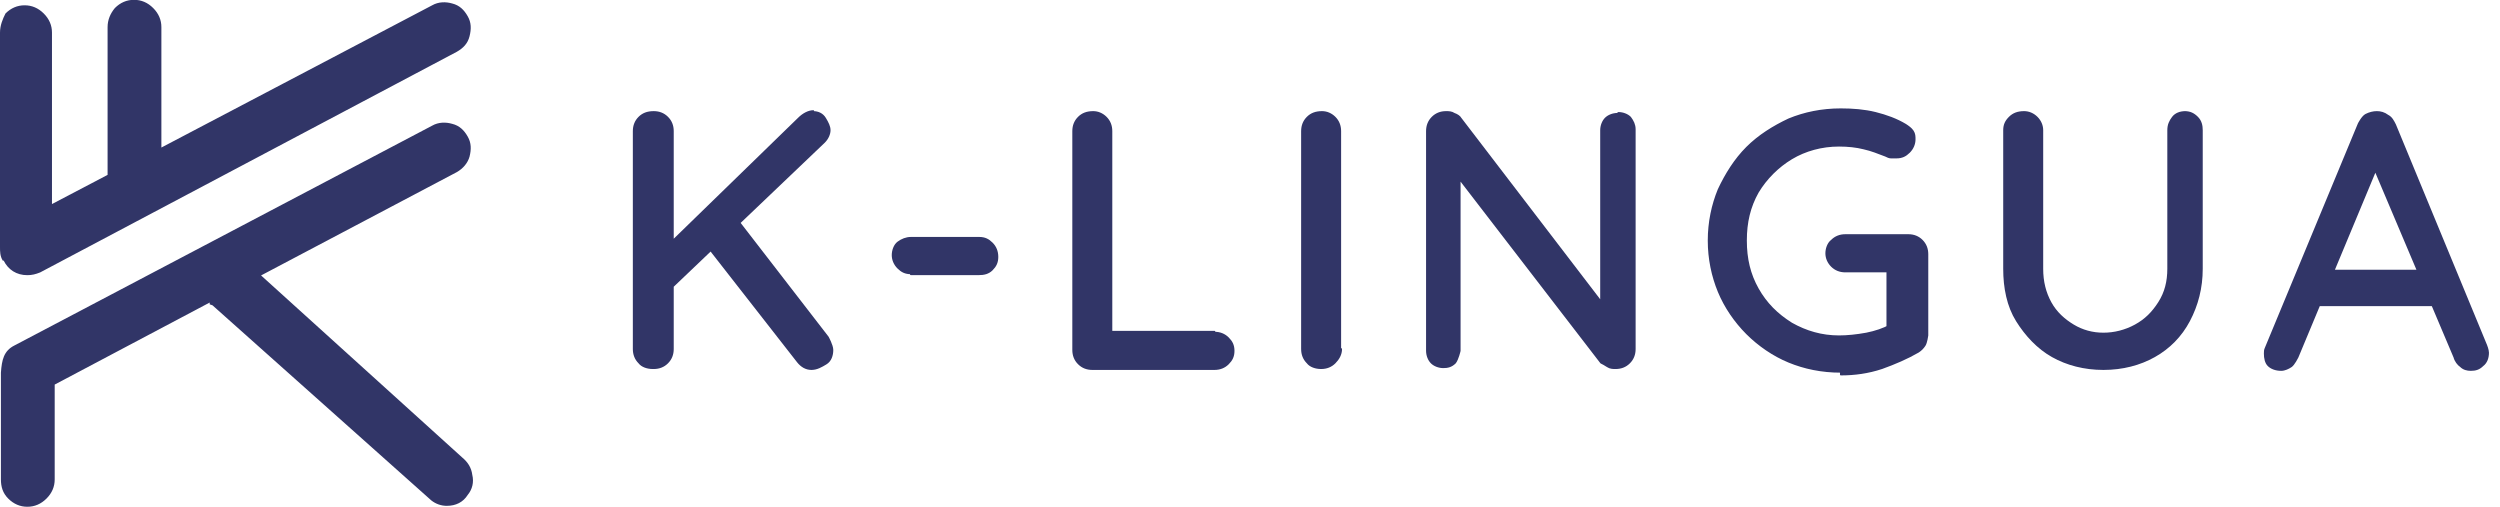 <svg width="148" height="30" viewBox="0 0 148 30" fill="none" xmlns="http://www.w3.org/2000/svg">
<g clip-path="url(#clip0_203_32)">
<path d="M0.216 15.427C0.486 15.966 0.972 16.29 1.619 16.29C1.889 16.29 2.105 16.236 2.375 16.128L27.041 3.067C27.419 2.851 27.689 2.581 27.797 2.149C27.905 1.717 27.905 1.339 27.689 0.962C27.473 0.584 27.203 0.314 26.771 0.206C26.394 0.098 25.962 0.098 25.584 0.314L9.554 8.734V1.609C9.554 1.177 9.392 0.8 9.068 0.476C8.744 0.152 8.366 -0.01 7.934 -0.01C7.503 -0.01 7.125 0.152 6.801 0.476C6.531 0.8 6.369 1.177 6.369 1.609V10.353L3.077 12.08V1.933C3.077 1.501 2.915 1.123 2.591 0.8C2.267 0.476 1.889 0.314 1.457 0.314C1.026 0.314 0.648 0.476 0.324 0.8C0.162 1.123 0 1.501 0 1.933V14.617C0 14.887 0 15.157 0.162 15.427H0.216ZM15.383 16.344L27.041 10.191C27.419 9.975 27.689 9.651 27.797 9.274C27.905 8.842 27.905 8.464 27.689 8.086C27.473 7.708 27.203 7.439 26.771 7.331C26.394 7.223 25.962 7.223 25.584 7.439L0.864 20.447C0.216 20.77 0.108 21.31 0.054 22.066V28.381C0.054 28.813 0.162 29.19 0.486 29.514C0.81 29.838 1.187 30 1.619 30C2.051 30 2.429 29.838 2.753 29.514C3.077 29.19 3.238 28.813 3.238 28.381V22.767L12.414 17.91V18.018L12.576 18.072L25.53 29.622C25.8 29.838 26.124 29.946 26.448 29.946C26.987 29.946 27.419 29.73 27.689 29.298C27.959 28.974 28.067 28.543 27.959 28.111C27.905 27.679 27.689 27.355 27.365 27.085L15.437 16.29L15.383 16.344Z" fill="#313567"/>
<path d="M38.647 21.796C38.323 21.796 37.999 21.688 37.837 21.472C37.622 21.256 37.514 20.986 37.514 20.662V7.762C37.514 7.438 37.622 7.168 37.837 6.953C38.053 6.737 38.323 6.629 38.701 6.629C39.025 6.629 39.295 6.737 39.511 6.953C39.727 7.168 39.835 7.438 39.835 7.762V20.662C39.835 20.986 39.727 21.256 39.511 21.472C39.295 21.688 39.025 21.796 38.701 21.796H38.647ZM48.147 6.629C48.417 6.629 48.687 6.737 48.848 7.007C49.01 7.276 49.118 7.492 49.118 7.708C49.118 7.924 49.01 8.194 48.794 8.41L39.511 17.262L39.403 14.671L47.283 7.007C47.553 6.737 47.877 6.575 48.147 6.575V6.629ZM48.039 21.85C47.715 21.85 47.445 21.688 47.229 21.418L41.832 14.509L43.505 12.836L49.01 19.96C49.01 19.96 49.28 20.446 49.28 20.716C49.28 21.04 49.172 21.364 48.902 21.526C48.633 21.688 48.363 21.85 48.039 21.85Z" fill="#313567" stroke="#313567" stroke-width="0.1" stroke-linecap="round" stroke-linejoin="round"/>
<path d="M53.921 16.182C53.597 16.182 53.382 16.074 53.166 15.858C52.95 15.642 52.842 15.372 52.842 15.102C52.842 14.832 52.95 14.508 53.166 14.347C53.382 14.185 53.651 14.077 53.921 14.077H57.969C58.293 14.077 58.509 14.185 58.725 14.4C58.941 14.616 59.049 14.886 59.049 15.21C59.049 15.534 58.941 15.75 58.725 15.966C58.509 16.182 58.239 16.236 57.969 16.236H53.921V16.182Z" fill="#313567" stroke="#313567" stroke-width="0.1" stroke-linecap="round" stroke-linejoin="round"/>
<path d="M71.897 19.691C72.221 19.691 72.491 19.799 72.707 20.015C72.923 20.231 73.031 20.447 73.031 20.77C73.031 21.094 72.923 21.31 72.707 21.526C72.491 21.742 72.221 21.85 71.897 21.85H64.665C64.341 21.85 64.071 21.742 63.855 21.526C63.639 21.31 63.531 21.04 63.531 20.716V7.762C63.531 7.439 63.639 7.169 63.855 6.953C64.071 6.737 64.341 6.629 64.719 6.629C64.989 6.629 65.258 6.737 65.474 6.953C65.69 7.169 65.798 7.439 65.798 7.762V20.015L65.366 19.637H71.897V19.691Z" fill="#313567" stroke="#313567" stroke-width="0.1" stroke-linecap="round" stroke-linejoin="round"/>
<path d="M79.398 20.662C79.398 20.986 79.236 21.256 79.02 21.472C78.804 21.688 78.534 21.796 78.211 21.796C77.887 21.796 77.563 21.688 77.401 21.472C77.185 21.256 77.077 20.986 77.077 20.662V7.762C77.077 7.439 77.185 7.169 77.401 6.953C77.617 6.737 77.887 6.629 78.265 6.629C78.534 6.629 78.804 6.737 79.02 6.953C79.236 7.169 79.344 7.439 79.344 7.762V20.662H79.398Z" fill="#313567" stroke="#313567" stroke-width="0.1" stroke-linecap="round" stroke-linejoin="round"/>
<path d="M95.807 6.683C96.077 6.683 96.347 6.791 96.509 6.953C96.671 7.169 96.779 7.385 96.779 7.654V20.662C96.779 20.986 96.671 21.256 96.455 21.472C96.239 21.688 95.969 21.796 95.645 21.796C95.484 21.796 95.322 21.796 95.16 21.688C94.998 21.58 94.89 21.526 94.782 21.472L85.93 9.975L86.416 9.652V20.77C86.416 20.77 86.308 21.256 86.146 21.472C85.93 21.688 85.714 21.742 85.444 21.742C85.174 21.742 84.904 21.634 84.743 21.472C84.581 21.31 84.473 21.04 84.473 20.77V7.762C84.473 7.439 84.581 7.169 84.796 6.953C85.012 6.737 85.282 6.629 85.606 6.629C85.768 6.629 85.93 6.629 86.092 6.737C86.254 6.791 86.416 6.899 86.47 7.007L95.106 18.288L94.782 18.611V7.708C94.782 7.439 94.89 7.169 95.052 7.007C95.214 6.845 95.484 6.737 95.753 6.737L95.807 6.683Z" fill="#313567" stroke="#313567" stroke-width="0.1" stroke-linecap="round" stroke-linejoin="round"/>
<path d="M108.977 22.012C107.843 22.012 106.818 21.796 105.9 21.418C104.983 21.04 104.119 20.446 103.417 19.745C102.716 19.043 102.122 18.179 101.744 17.262C101.366 16.344 101.15 15.319 101.15 14.239C101.15 13.16 101.366 12.134 101.744 11.217C102.176 10.299 102.716 9.435 103.417 8.734C104.119 8.032 104.983 7.492 105.9 7.061C106.818 6.683 107.843 6.467 108.977 6.467C109.678 6.467 110.38 6.521 111.028 6.683C111.675 6.845 112.269 7.061 112.809 7.384C112.971 7.492 113.133 7.6 113.241 7.762C113.349 7.924 113.349 8.086 113.349 8.248C113.349 8.518 113.241 8.788 113.025 9.004C112.809 9.22 112.593 9.327 112.269 9.327C112.161 9.327 112.053 9.327 111.945 9.327C111.837 9.327 111.729 9.273 111.622 9.22C111.19 9.058 110.812 8.896 110.326 8.788C109.894 8.68 109.409 8.626 108.869 8.626C107.843 8.626 106.872 8.896 106.062 9.381C105.252 9.867 104.551 10.569 104.065 11.379C103.579 12.242 103.363 13.16 103.363 14.239C103.363 15.319 103.579 16.236 104.065 17.1C104.551 17.963 105.199 18.611 106.062 19.151C106.926 19.637 107.843 19.907 108.869 19.907C109.355 19.907 109.894 19.853 110.488 19.745C111.028 19.637 111.514 19.475 111.891 19.259L111.729 19.853V15.751L112.053 16.074H109.247C108.923 16.074 108.653 15.966 108.437 15.751C108.221 15.535 108.113 15.265 108.113 14.995C108.113 14.725 108.221 14.401 108.437 14.239C108.653 14.023 108.923 13.915 109.247 13.915H112.971C113.295 13.915 113.565 14.023 113.781 14.239C113.996 14.455 114.104 14.725 114.104 15.049V19.853C114.104 19.853 114.05 20.284 113.942 20.446C113.834 20.608 113.727 20.716 113.565 20.824C112.917 21.202 112.161 21.526 111.406 21.796C110.596 22.066 109.786 22.174 108.977 22.174V22.012Z" fill="#313567" stroke="#313567" stroke-width="0.1" stroke-linecap="round" stroke-linejoin="round"/>
<path d="M129.327 6.629C129.651 6.629 129.866 6.737 130.082 6.953C130.298 7.169 130.352 7.439 130.352 7.708V15.913C130.352 17.046 130.082 18.072 129.597 18.989C129.111 19.907 128.409 20.608 127.545 21.094C126.682 21.58 125.656 21.85 124.523 21.85C123.389 21.85 122.364 21.58 121.5 21.094C120.637 20.608 119.935 19.853 119.395 18.989C118.856 18.125 118.64 17.046 118.64 15.913V7.708C118.64 7.385 118.748 7.169 118.964 6.953C119.179 6.737 119.449 6.629 119.827 6.629C120.097 6.629 120.367 6.737 120.583 6.953C120.799 7.169 120.907 7.439 120.907 7.708V15.913C120.907 16.668 121.069 17.316 121.392 17.91C121.716 18.503 122.202 18.935 122.742 19.259C123.281 19.583 123.875 19.745 124.523 19.745C125.171 19.745 125.818 19.583 126.412 19.259C127.006 18.935 127.438 18.503 127.815 17.91C128.193 17.316 128.355 16.668 128.355 15.913V7.708C128.355 7.385 128.463 7.169 128.625 6.953C128.787 6.737 129.057 6.629 129.381 6.629H129.327Z" fill="#313567" stroke="#313567" stroke-width="0.1" stroke-linecap="round" stroke-linejoin="round"/>
<path d="M140.873 9.49L136.015 21.148C136.015 21.148 135.799 21.58 135.638 21.688C135.476 21.796 135.26 21.904 135.044 21.904C134.72 21.904 134.45 21.796 134.288 21.634C134.126 21.472 134.072 21.202 134.072 20.932C134.072 20.824 134.072 20.716 134.126 20.608L139.632 7.331C139.632 7.331 139.848 6.899 140.063 6.791C140.279 6.683 140.495 6.629 140.711 6.629C140.927 6.629 141.143 6.683 141.359 6.845C141.575 6.953 141.683 7.169 141.791 7.385L147.188 20.447C147.188 20.447 147.296 20.716 147.296 20.878C147.296 21.202 147.188 21.472 146.972 21.634C146.756 21.85 146.54 21.904 146.271 21.904C146.055 21.904 145.839 21.85 145.677 21.688C145.515 21.58 145.353 21.364 145.299 21.148L140.387 9.544H140.927L140.873 9.49ZM136.879 18.072L137.851 16.02H143.95L144.327 18.072H136.879Z" fill="#313567" stroke="#313567" stroke-width="0.1" stroke-linecap="round" stroke-linejoin="round"/>
</g>
<defs>
<clipPath id="clip0_203_32">
<rect width="148" height="30" fill="white"/>
</clipPath>
</defs>
</svg>
